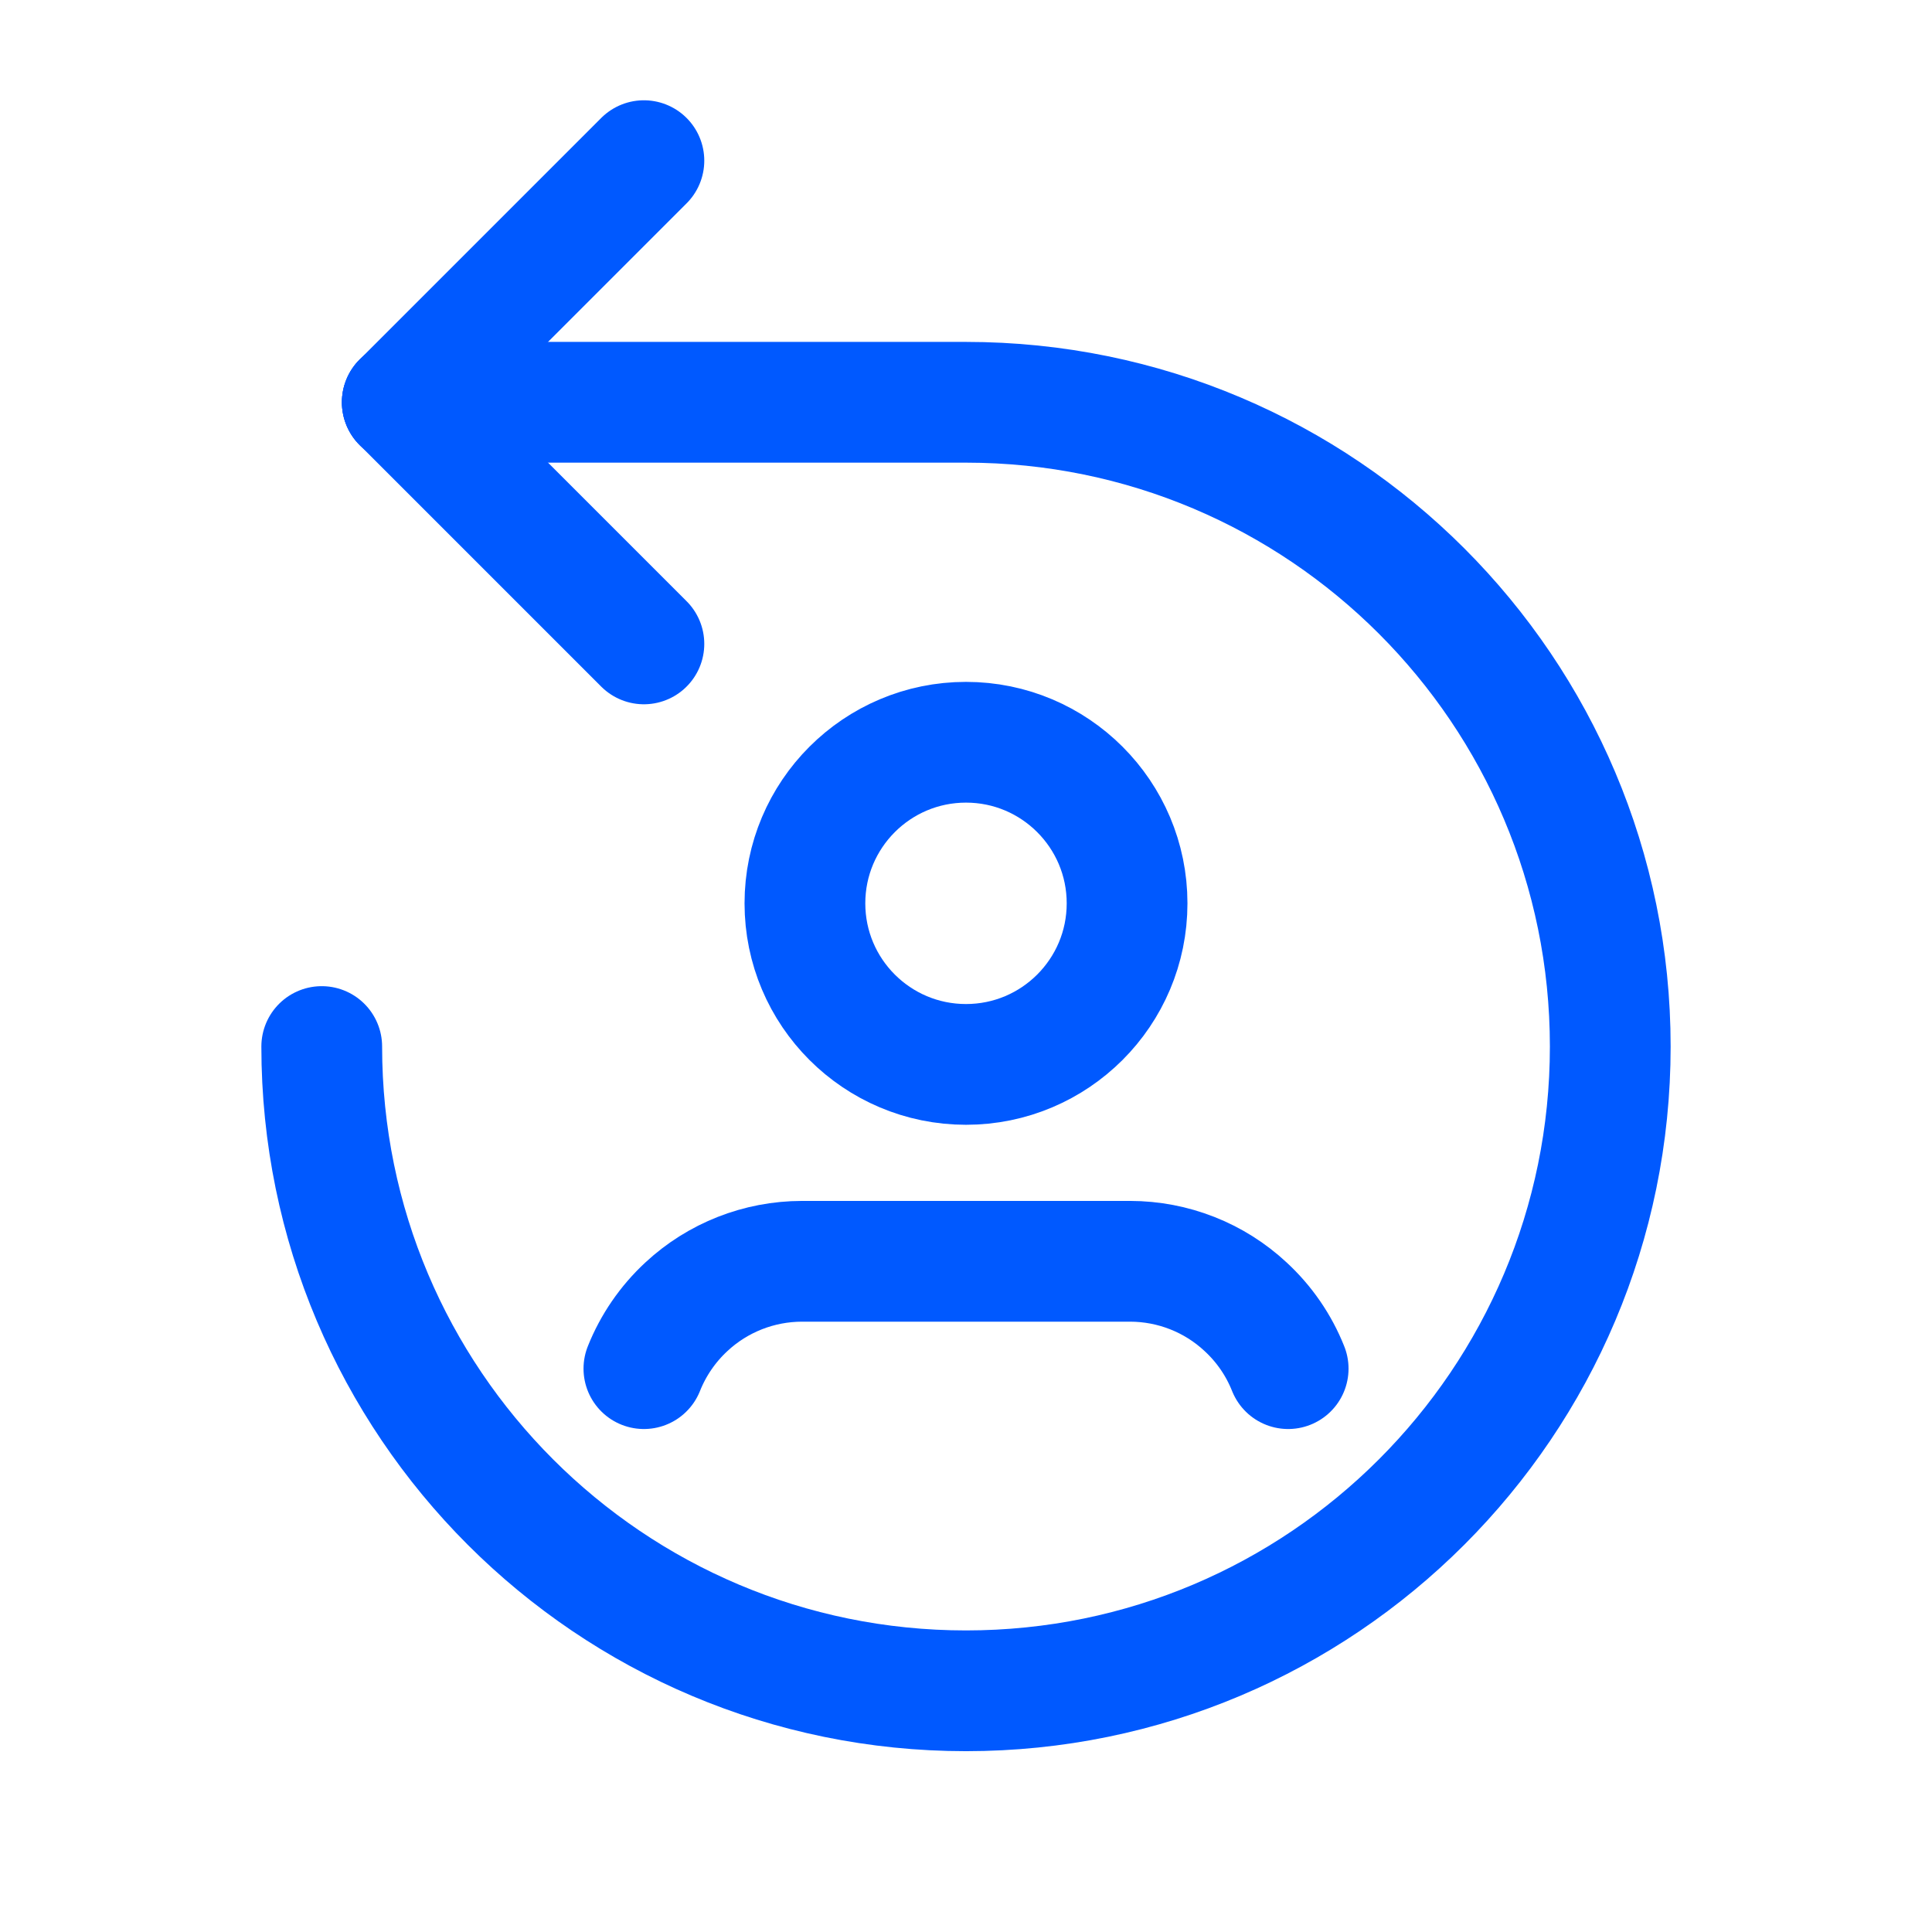 <svg width="32" height="32" viewBox="0 0 32 32" fill="none" xmlns="http://www.w3.org/2000/svg">
<path d="M5.329 17.334C5.329 23.227 10.107 28.005 16 28.005C21.893 28.005 26.671 23.227 26.671 17.334C26.671 11.441 21.893 6.663 16 6.663H6.663" stroke="#0059FF" stroke-width="2" stroke-linecap="round" stroke-linejoin="round"/>
<path d="M10.665 2.661L6.663 6.663" stroke="#0059FF" stroke-width="2" stroke-linecap="round" stroke-linejoin="round"/>
<path d="M10.665 10.665L6.663 6.663" stroke="#0059FF" stroke-width="2" stroke-linecap="round" stroke-linejoin="round"/>
<path d="M16 12.294C17.473 12.294 18.668 13.489 18.668 14.962C18.668 16.436 17.473 17.63 16 17.63C14.527 17.63 13.332 16.436 13.332 14.962C13.332 13.489 14.527 12.294 16 12.294" stroke="#0059FF" stroke-width="2" stroke-linecap="round" stroke-linejoin="round"/>
<path d="M21.336 22.669C21.181 22.279 20.94 21.929 20.631 21.644V21.644C20.112 21.16 19.428 20.892 18.719 20.891H13.283C12.573 20.892 11.889 21.16 11.369 21.644V21.644C11.061 21.929 10.82 22.28 10.665 22.669" stroke="#0059FF" stroke-width="2" stroke-linecap="round" stroke-linejoin="round"/>
</svg>
